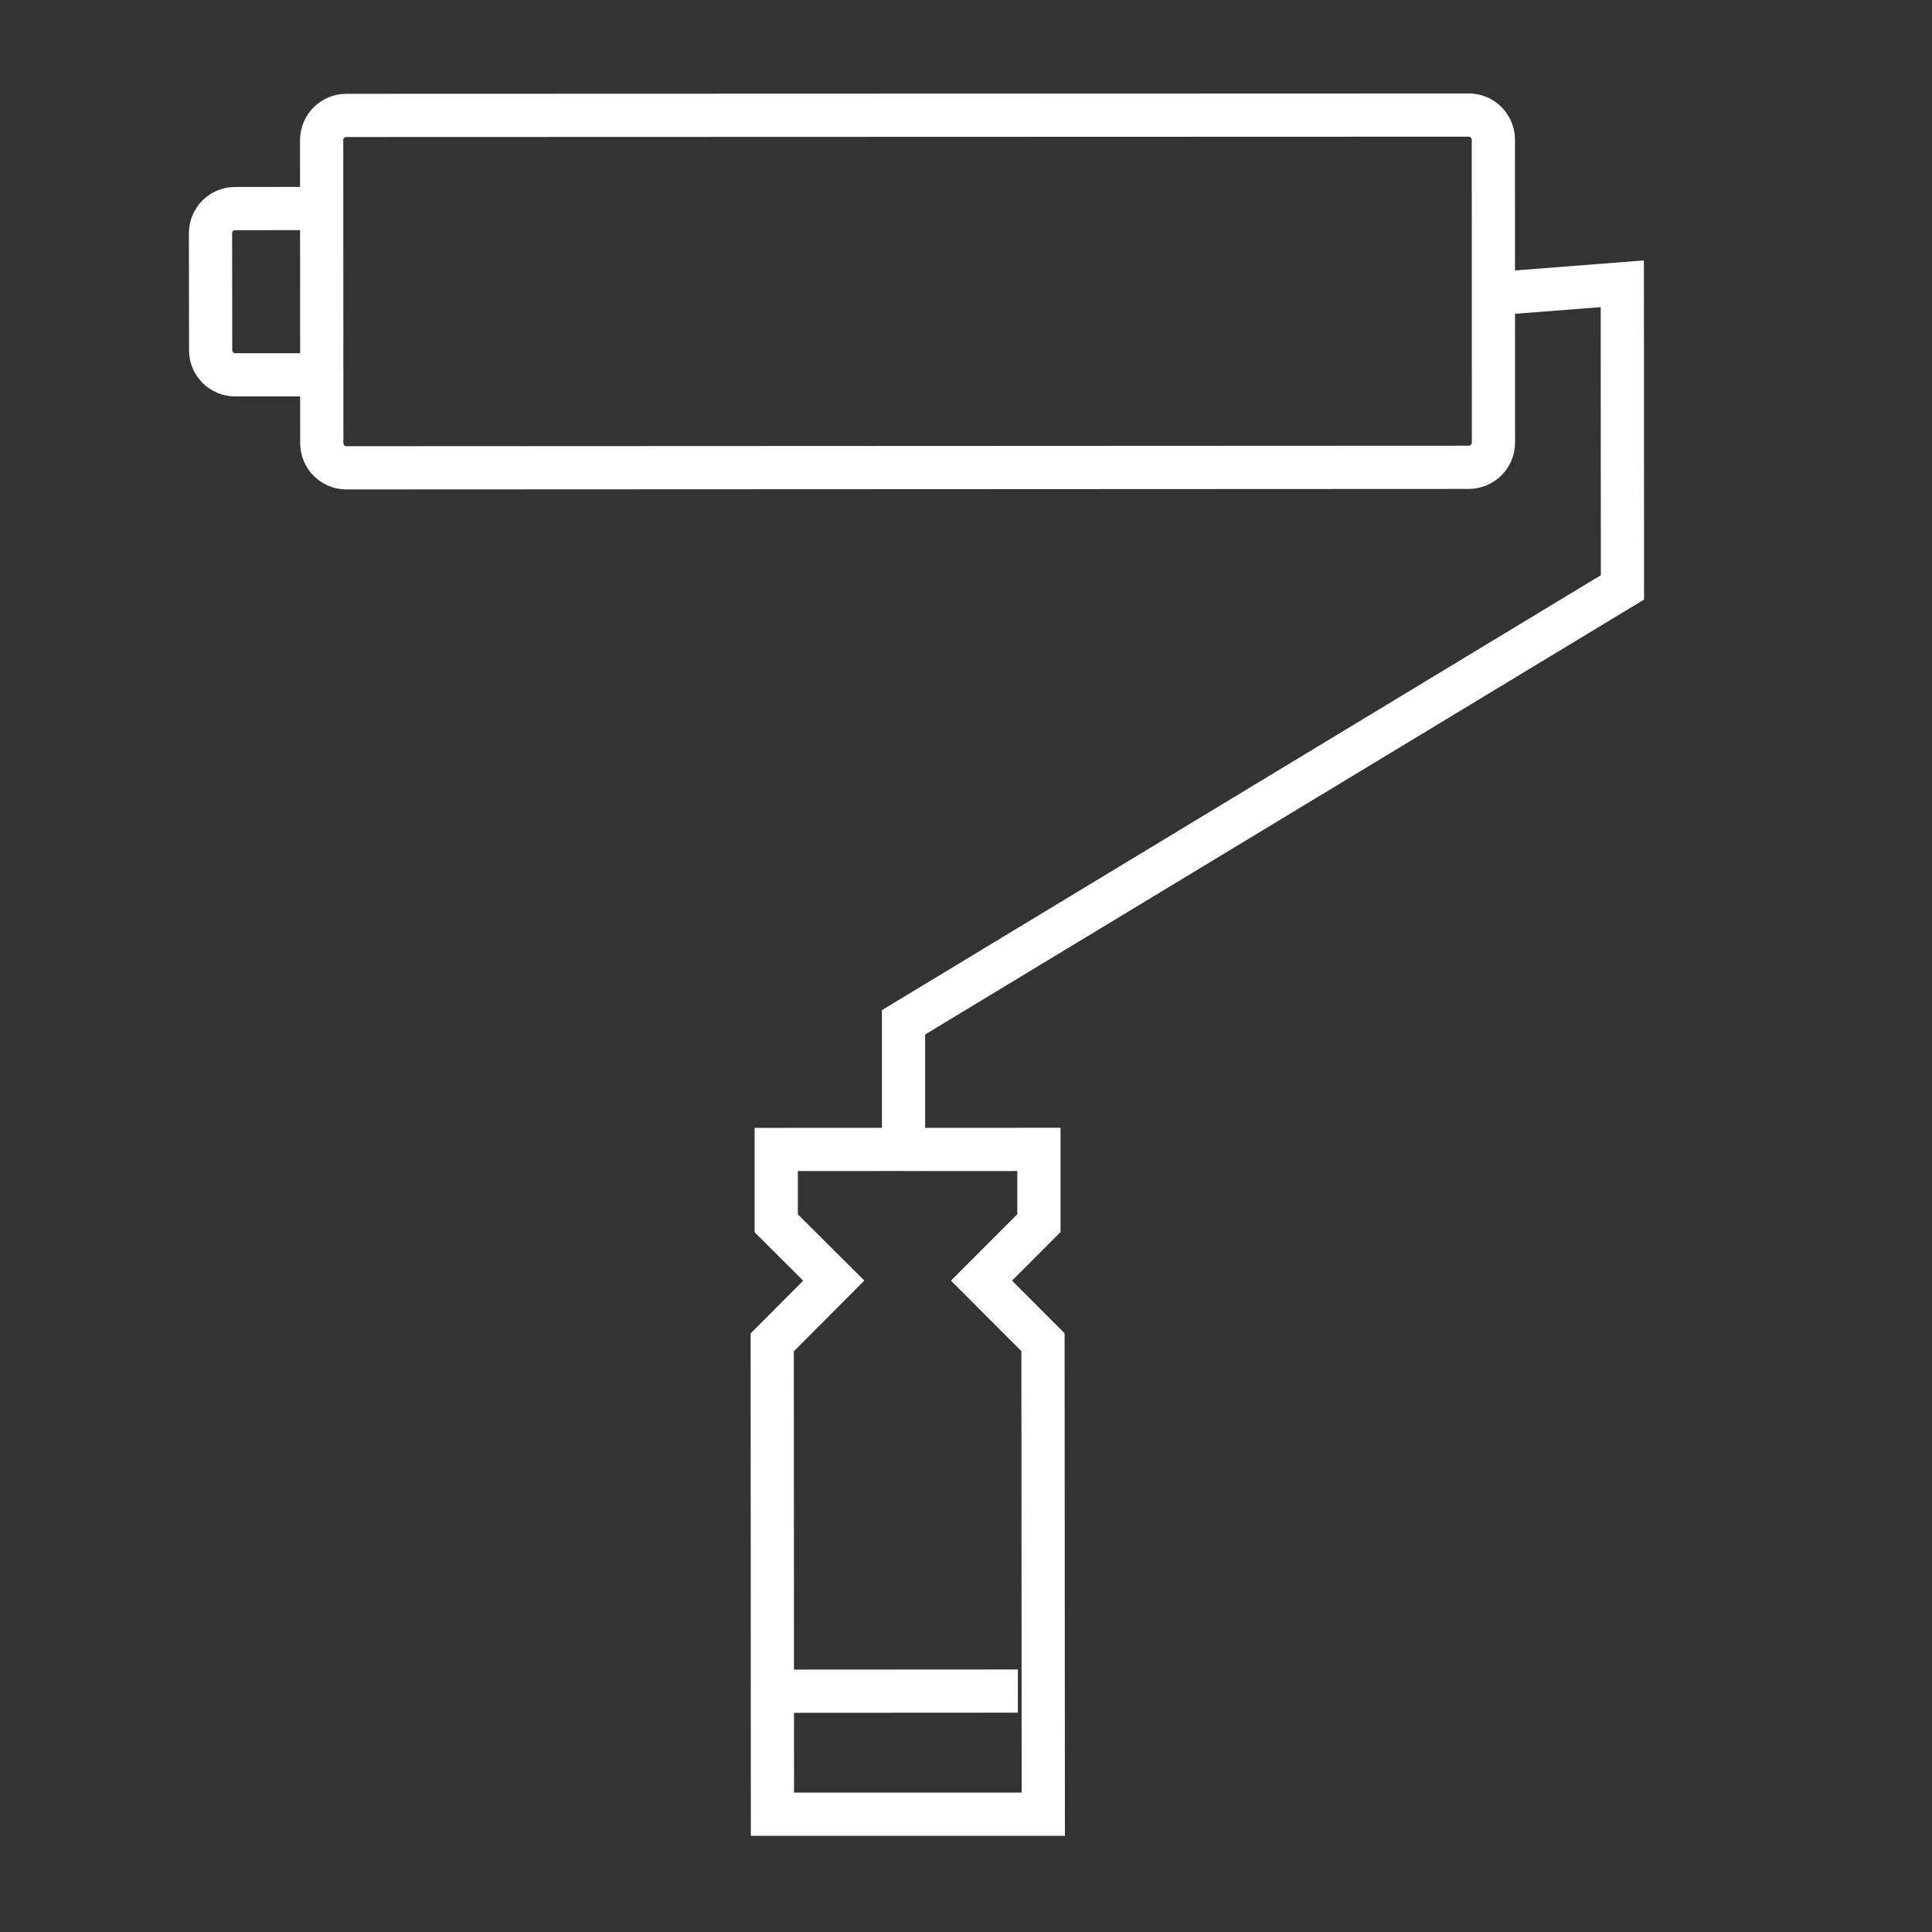 <?xml version="1.0" encoding="utf-8"?>
<!-- Generator: Adobe Illustrator 16.0.3, SVG Export Plug-In . SVG Version: 6.00 Build 0)  -->
<!DOCTYPE svg PUBLIC "-//W3C//DTD SVG 1.1//EN" "http://www.w3.org/Graphics/SVG/1.1/DTD/svg11.dtd">
<svg version="1.1" id="Layer_1" xmlns="http://www.w3.org/2000/svg" xmlns:xlink="http://www.w3.org/1999/xlink" x="0px" y="0px"
	 width="27px" height="27px" viewBox="0 0 27 27" enable-background="new 0 0 27 27" xml:space="preserve">
<rect x="0" y="0" width="27" height="27" fill="#333333" stroke="none"/>
<g>
	<path fill="none" stroke="#FFFFFF" stroke-width="0.604" stroke-miterlimit="10" d="M20.871,6.187
		c0,0.188-0.154,0.344-0.346,0.344L4.84,6.538C4.65,6.537,4.497,6.383,4.497,6.193L4.495,1.958c0-0.19,0.154-0.344,0.344-0.345
		l15.687-0.005c0.189,0,0.344,0.154,0.344,0.344L20.871,6.187z"/>
	<path fill="none" stroke="#FFFFFF" stroke-width="0.604" stroke-miterlimit="10" d="M4.474,5.238l-1.186,0
		c-0.19,0-0.346-0.153-0.344-0.345L2.942,3.259c0-0.191,0.154-0.345,0.344-0.344l1.185-0.001"/>
	<polygon fill="none" stroke="#FFFFFF" stroke-width="0.604" stroke-miterlimit="10" points="13.717,17.897 14.519,17.094 
		14.519,16.063 12.74,16.064 12.627,16.063 10.848,16.064 10.848,17.096 11.652,17.897 10.792,18.76 10.795,25.354 12.629,25.354 
		12.745,25.354 14.58,25.354 14.576,18.758 	"/>
	
		<line fill="none" stroke="#FFFFFF" stroke-width="0.604" stroke-miterlimit="10" x1="10.736" y1="23.635" x2="14.225" y2="23.633"/>
	<polyline fill="none" stroke="#FFFFFF" stroke-width="0.604" stroke-miterlimit="10" points="20.921,4.102 22.672,3.966 
		22.674,8.209 12.627,14.287 12.627,16.063 	"/>
</g>
</svg>
